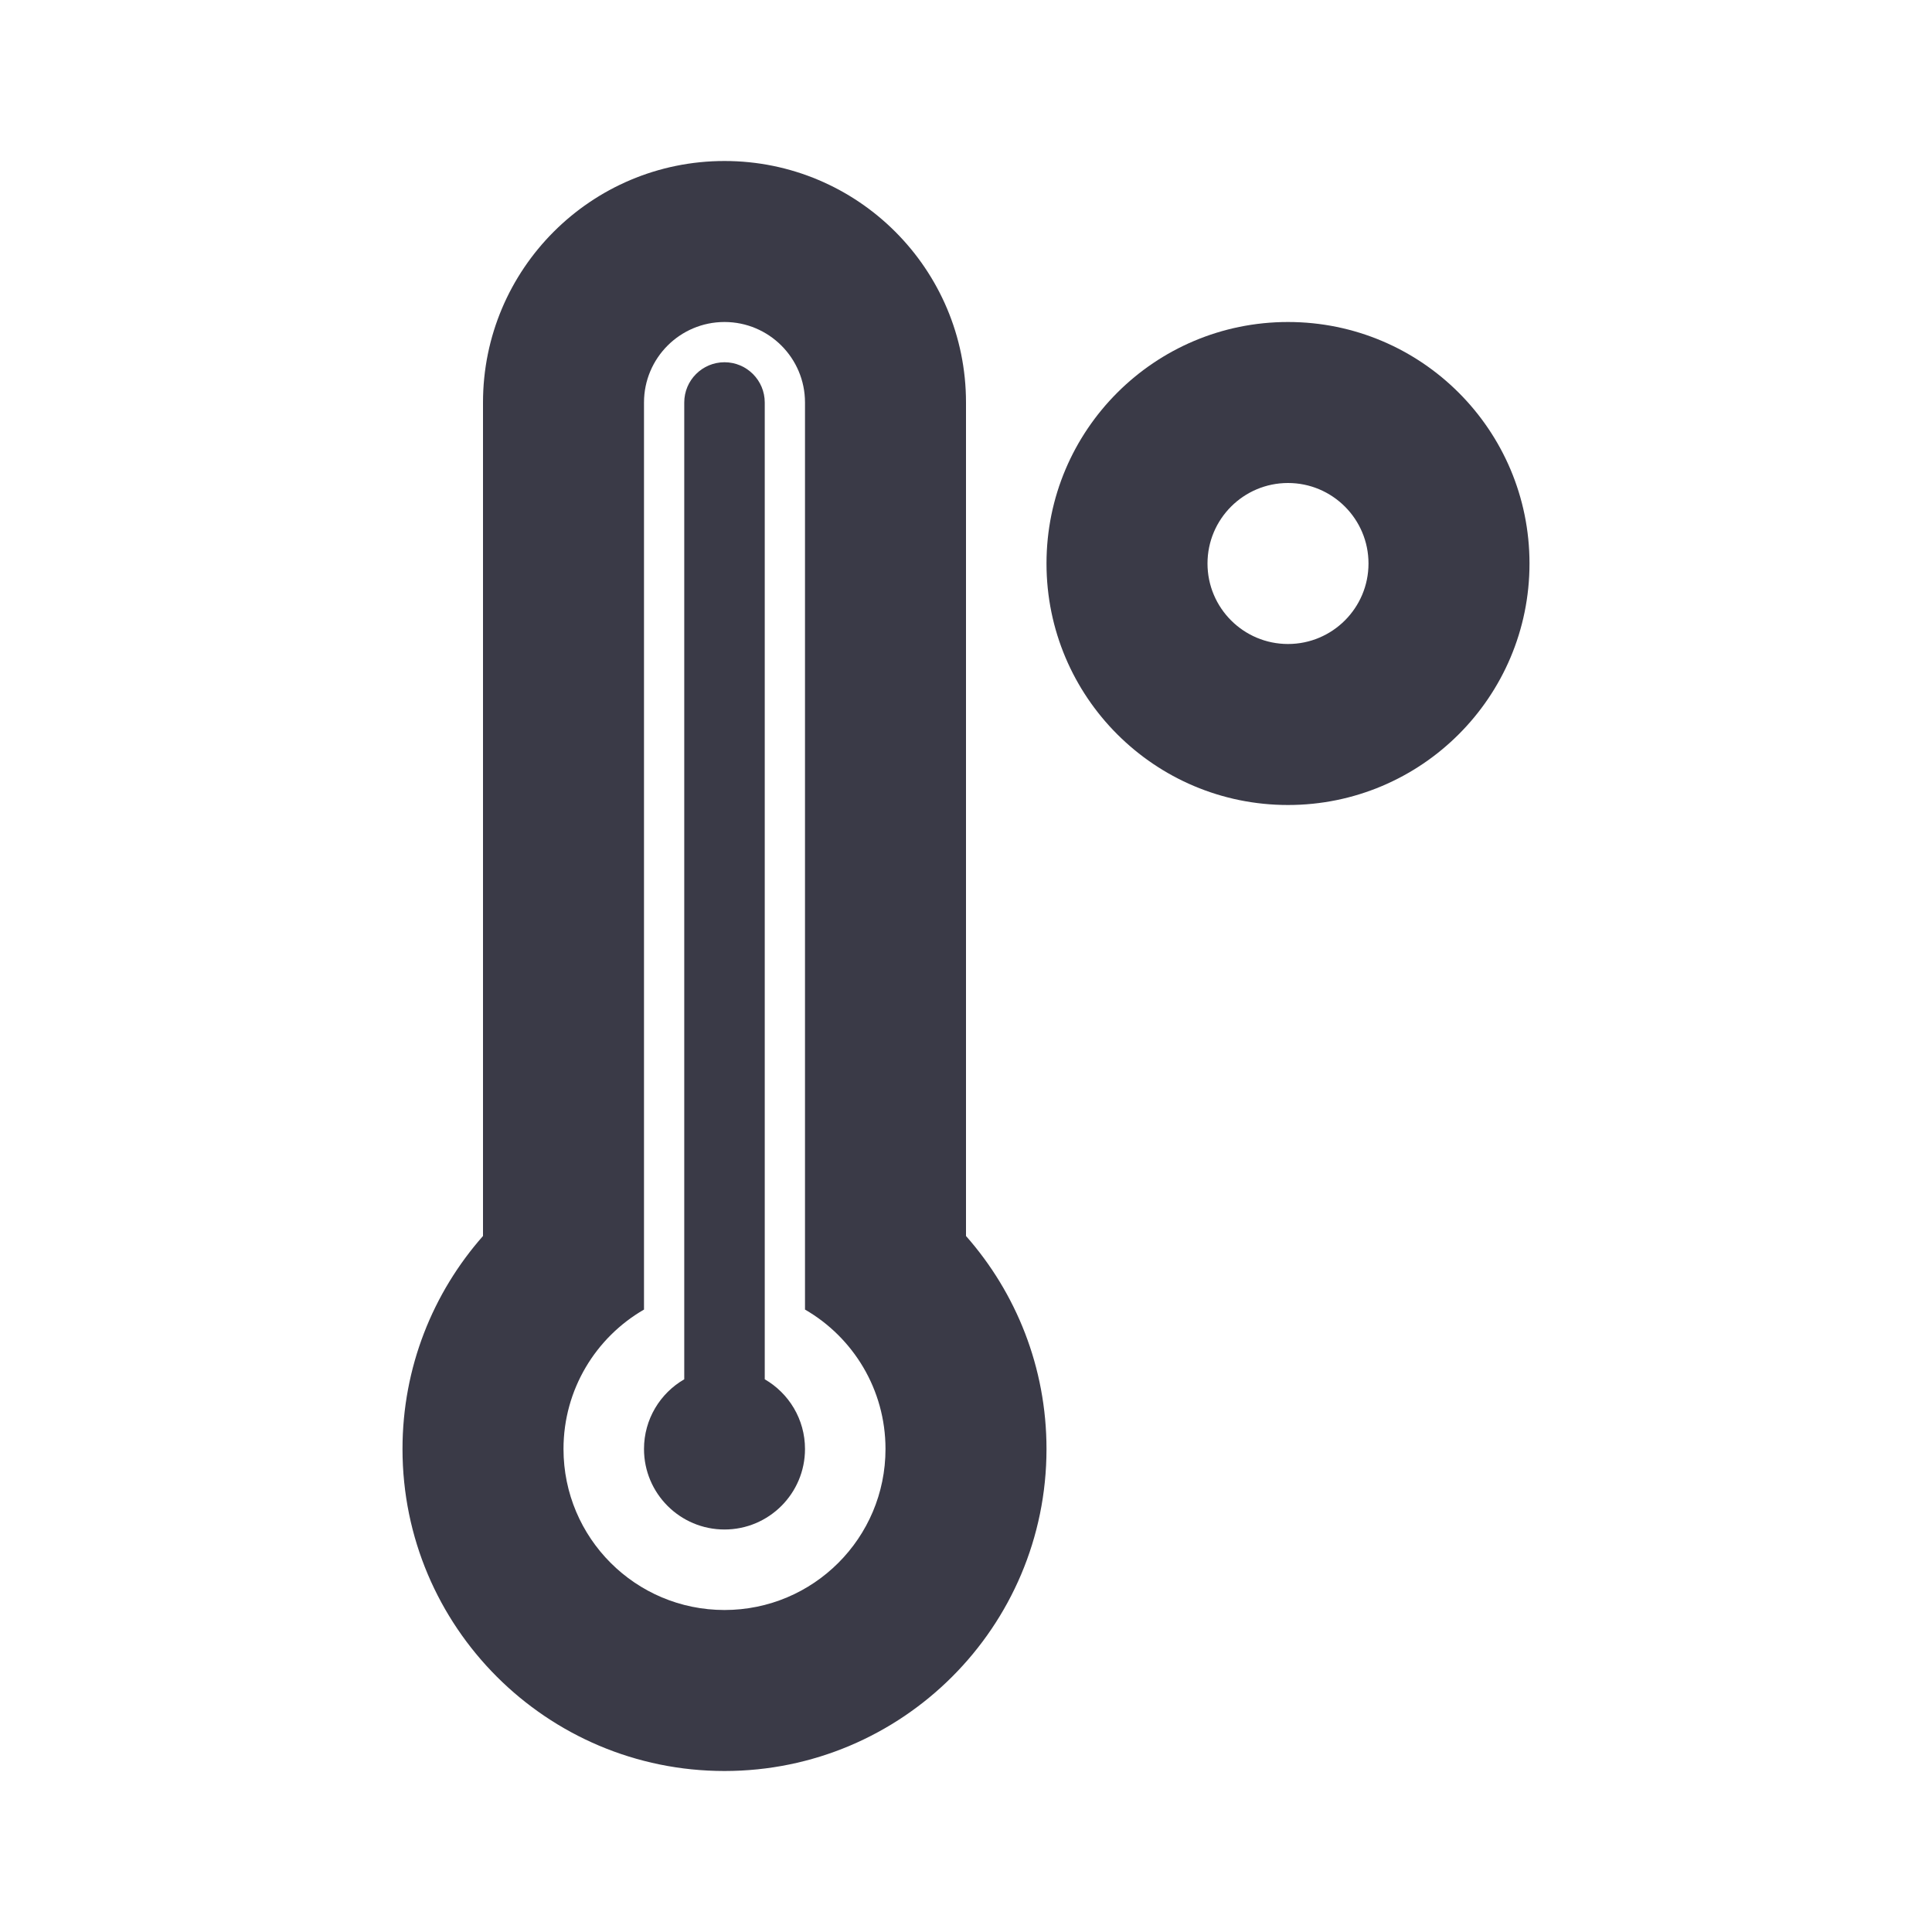 <svg width="24" height="24" viewBox="0 0 24 24" fill="none" xmlns="http://www.w3.org/2000/svg">
<path d="M9 4.5C9.276 4.5 9.5 4.724 9.5 5V17.134C9.799 17.307 10 17.63 10 18C10 18.552 9.552 19 9 19C8.448 19 8 18.552 8 18C8 17.63 8.201 17.307 8.5 17.134V5C8.5 4.724 8.724 4.5 9 4.5Z" fill="#3A3A47"/>
<path fill-rule="evenodd" clip-rule="evenodd" d="M12 15.354V5C12 3.343 10.657 2 9 2C7.343 2 6 3.343 6 5V15.354C5.378 16.059 5 16.986 5 18C5 20.209 6.791 22 9 22C11.209 22 13 20.209 13 18C13 16.986 12.622 16.059 12 15.354ZM10 16.268V5C10 4.448 9.552 4 9 4C8.448 4 8 4.448 8 5V16.268C7.402 16.613 7 17.26 7 18C7 19.105 7.895 20 9 20C10.105 20 11 19.105 11 18C11 17.26 10.598 16.613 10 16.268Z" fill="#3A3A47"/>
<path fill-rule="evenodd" clip-rule="evenodd" d="M16 10C17.657 10 19 8.657 19 7C19 5.343 17.657 4 16 4C14.343 4 13 5.343 13 7C13 8.657 14.343 10 16 10ZM16 8C16.552 8 17 7.552 17 7C17 6.448 16.552 6 16 6C15.448 6 15 6.448 15 7C15 7.552 15.448 8 16 8Z" fill="#3A3A47"/>
</svg>
